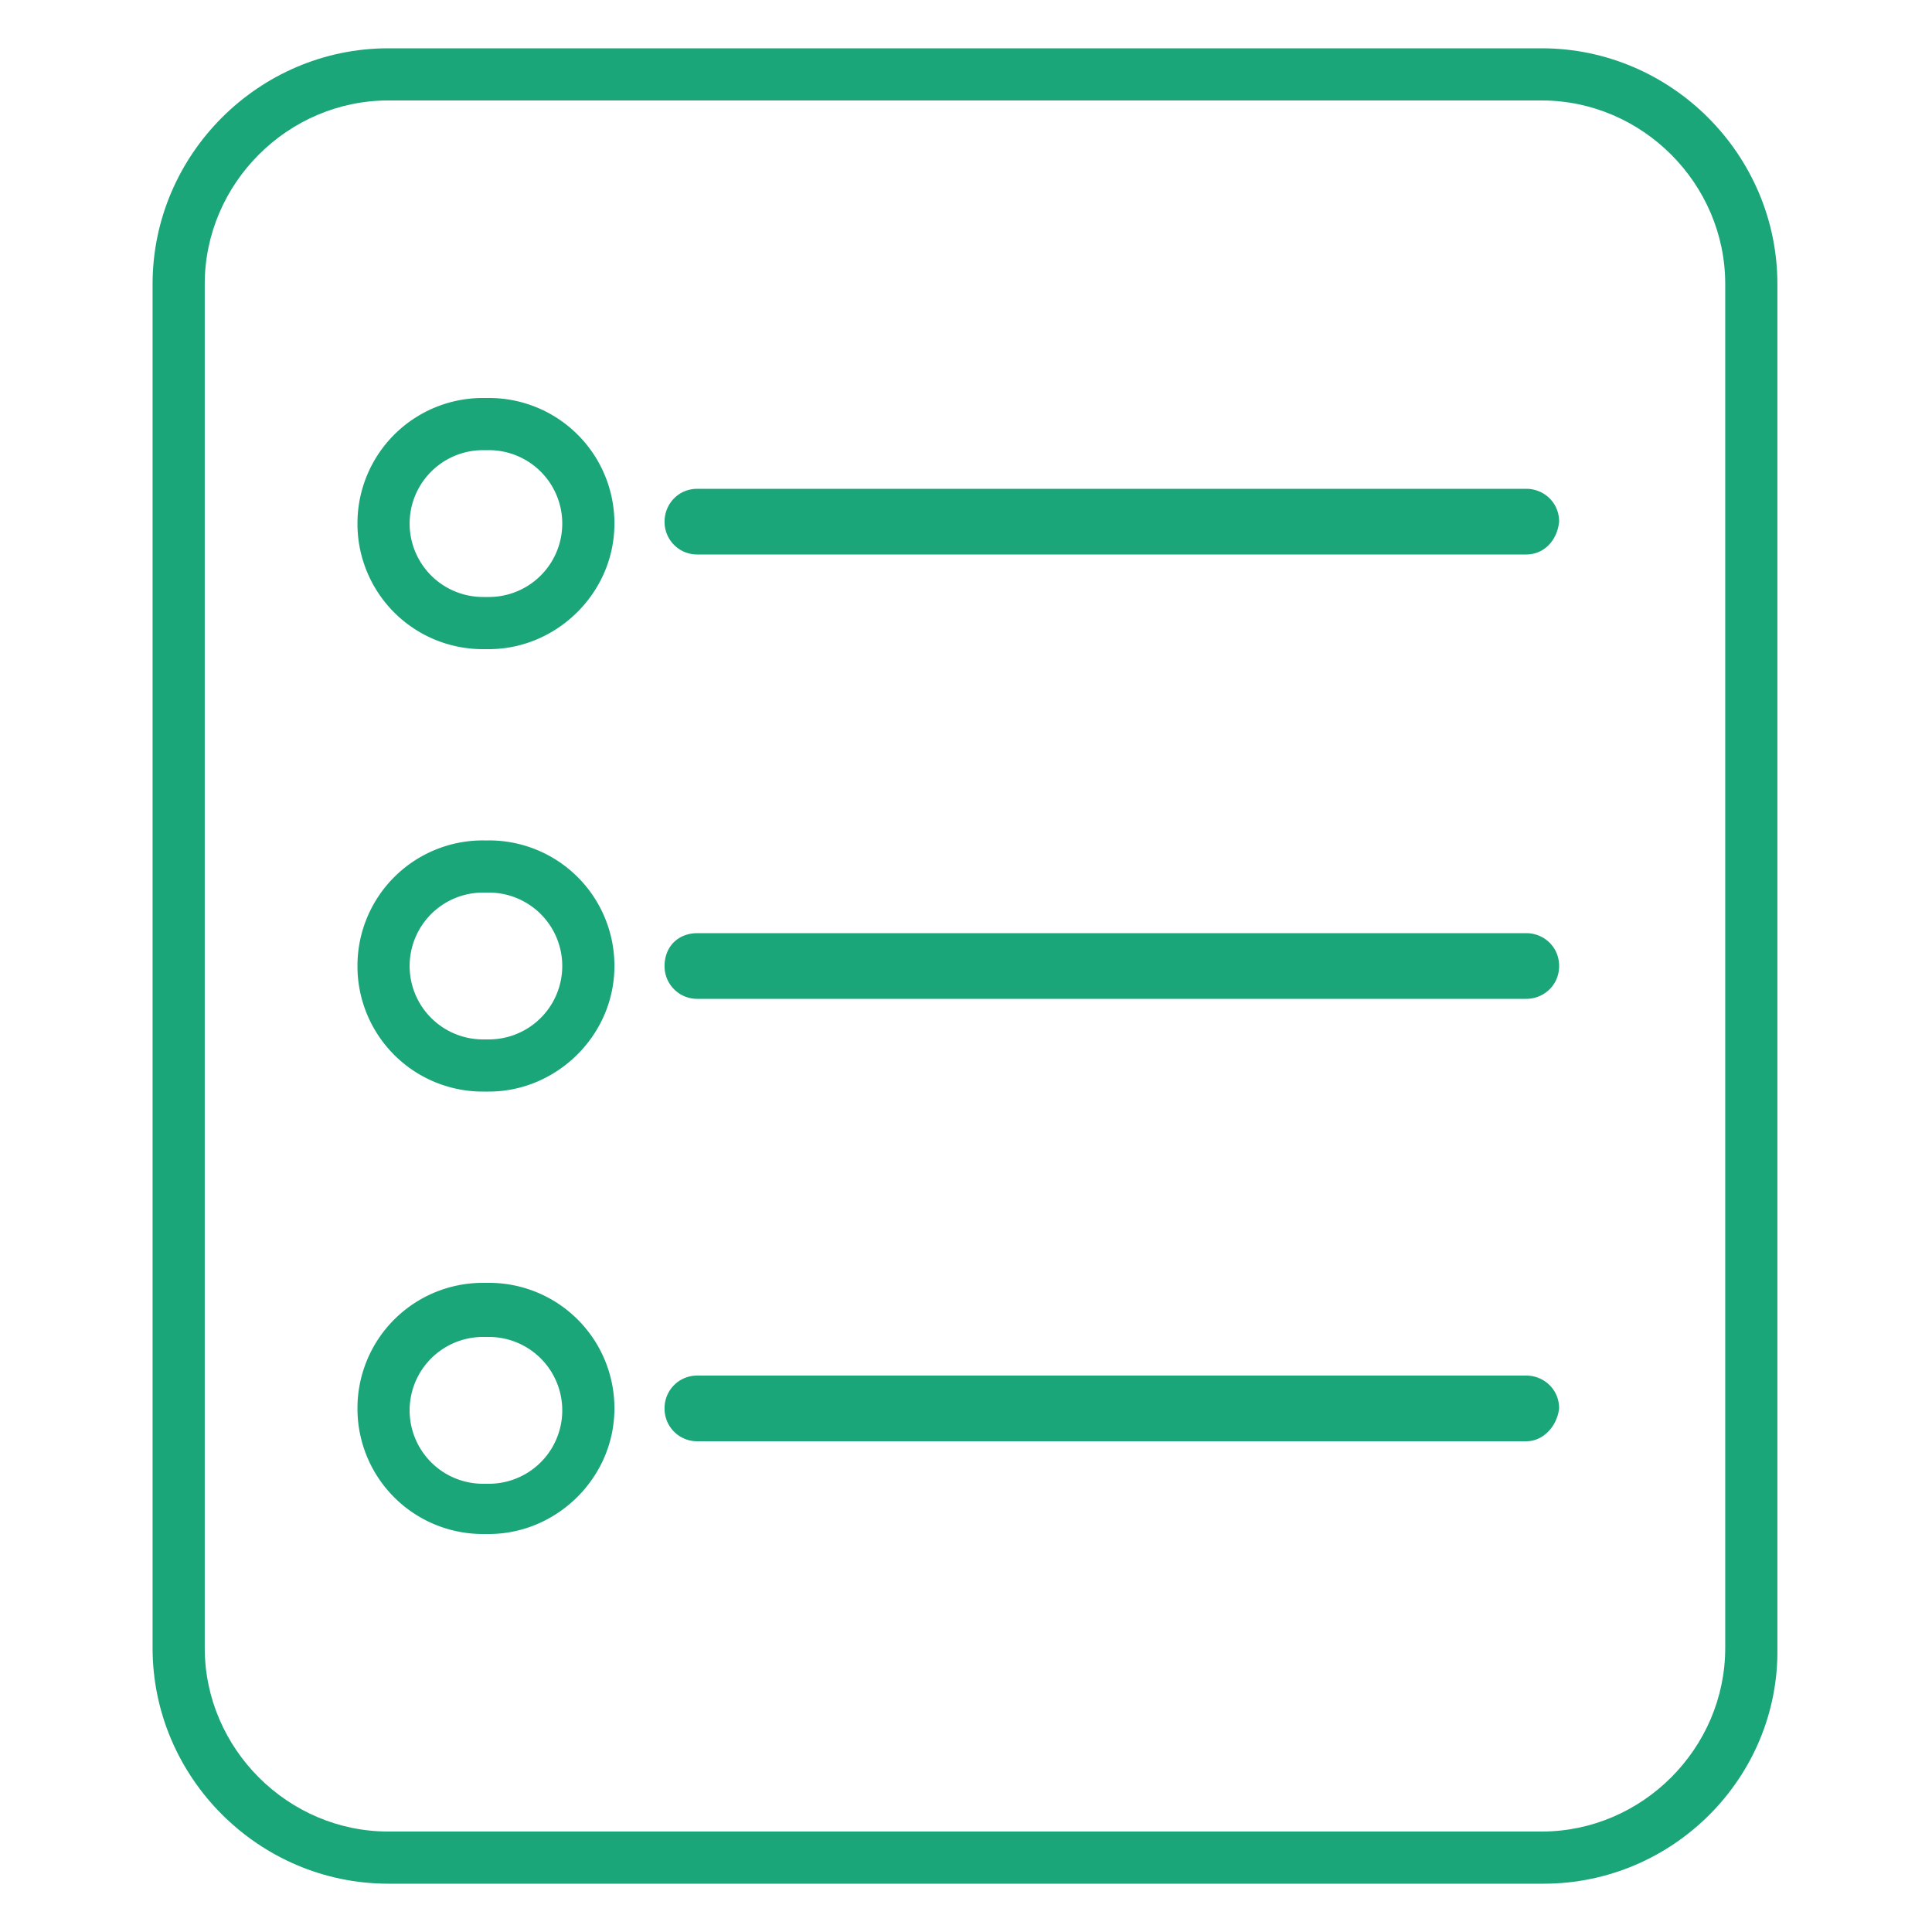 <svg width="41" height="41" fill="none" xmlns="http://www.w3.org/2000/svg"><path d="M32.758 39.975H8.24c-2.747 0-5.002-2.255-5.002-5.002V6.027c0-2.747 2.255-5.002 5.002-5.002h24.477c2.747 0 5.002 2.255 5.002 5.002v28.946c.041 2.747-2.214 5.002-4.96 5.002zM8.24 2.132c-2.132 0-3.895 1.763-3.895 3.895v28.946c0 2.132 1.763 3.895 3.895 3.895h24.477c2.132 0 3.895-1.763 3.895-3.895V6.027c0-2.132-1.763-3.895-3.895-3.895H8.24z" fill="#1BA67A"/><path d="M32.472 11.603H14.719a.41.41 0 01-.41-.41v-.164a.41.41 0 01.41-.41H32.43a.41.41 0 01.41.41v.164c.04.205-.164.41-.37.41z" fill="#1BA67A"/><path d="M32.39 11.767H14.8a.691.691 0 01-.697-.697c0-.369.287-.697.697-.697h17.59c.368 0 .697.287.697.697-.042.41-.329.697-.698.697zm-17.59-.984a.323.323 0 00-.328.328c0 .164.123.328.329.328h17.588a.323.323 0 00.328-.328.323.323 0 00-.328-.328H14.8zm17.672 10.209H14.719a.41.41 0 01-.41-.41v-.164a.41.41 0 01.41-.41H32.43a.41.41 0 01.41.41v.164c.04.246-.164.41-.37.41z" fill="#1BA67A"/><path d="M32.39 21.197H14.8a.691.691 0 01-.697-.697c0-.41.287-.697.697-.697h17.59c.368 0 .697.287.697.697s-.329.697-.698.697zM14.8 20.172a.323.323 0 00-.328.328c0 .205.123.328.329.328h17.588a.323.323 0 00.328-.328c0-.205-.123-.328-.328-.328H14.8zm17.672 10.209H14.719a.41.41 0 01-.41-.41v-.164a.41.41 0 01.41-.41H32.43a.41.41 0 01.41.41v.164c.04.246-.164.41-.37.41z" fill="#1BA67A"/><path d="M32.39 30.586H14.8a.691.691 0 01-.697-.697.69.69 0 01.697-.697h17.59c.368 0 .697.287.697.697-.042.369-.329.697-.698.697zm-17.59-.984a.323.323 0 00-.328.328c0 .205.123.328.329.328h17.588a.323.323 0 00.328-.328c0-.205-.123-.328-.328-.328H14.8zm-4.426-15.826h-.123a2.66 2.66 0 01-2.665-2.665 2.66 2.66 0 012.665-2.665h.123a2.66 2.66 0 012.665 2.665c0 1.476-1.23 2.665-2.665 2.665zm-.123-4.223a1.557 1.557 0 100 3.116h.123a1.557 1.557 0 100-3.116h-.123zm.123 13.612h-.123A2.66 2.66 0 017.586 20.5a2.66 2.66 0 012.665-2.665h.123a2.66 2.66 0 012.665 2.665c0 1.476-1.23 2.665-2.665 2.665zm-.123-4.223a1.557 1.557 0 100 3.116h.123a1.557 1.557 0 100-3.116h-.123zm.123 13.612h-.123a2.66 2.66 0 01-2.665-2.665 2.66 2.66 0 012.665-2.665h.123a2.66 2.66 0 012.665 2.665c0 1.476-1.23 2.665-2.665 2.665zm-.123-4.182a1.557 1.557 0 100 3.116h.123a1.557 1.557 0 100-3.116h-.123z" fill="#1BA67A"/></svg>